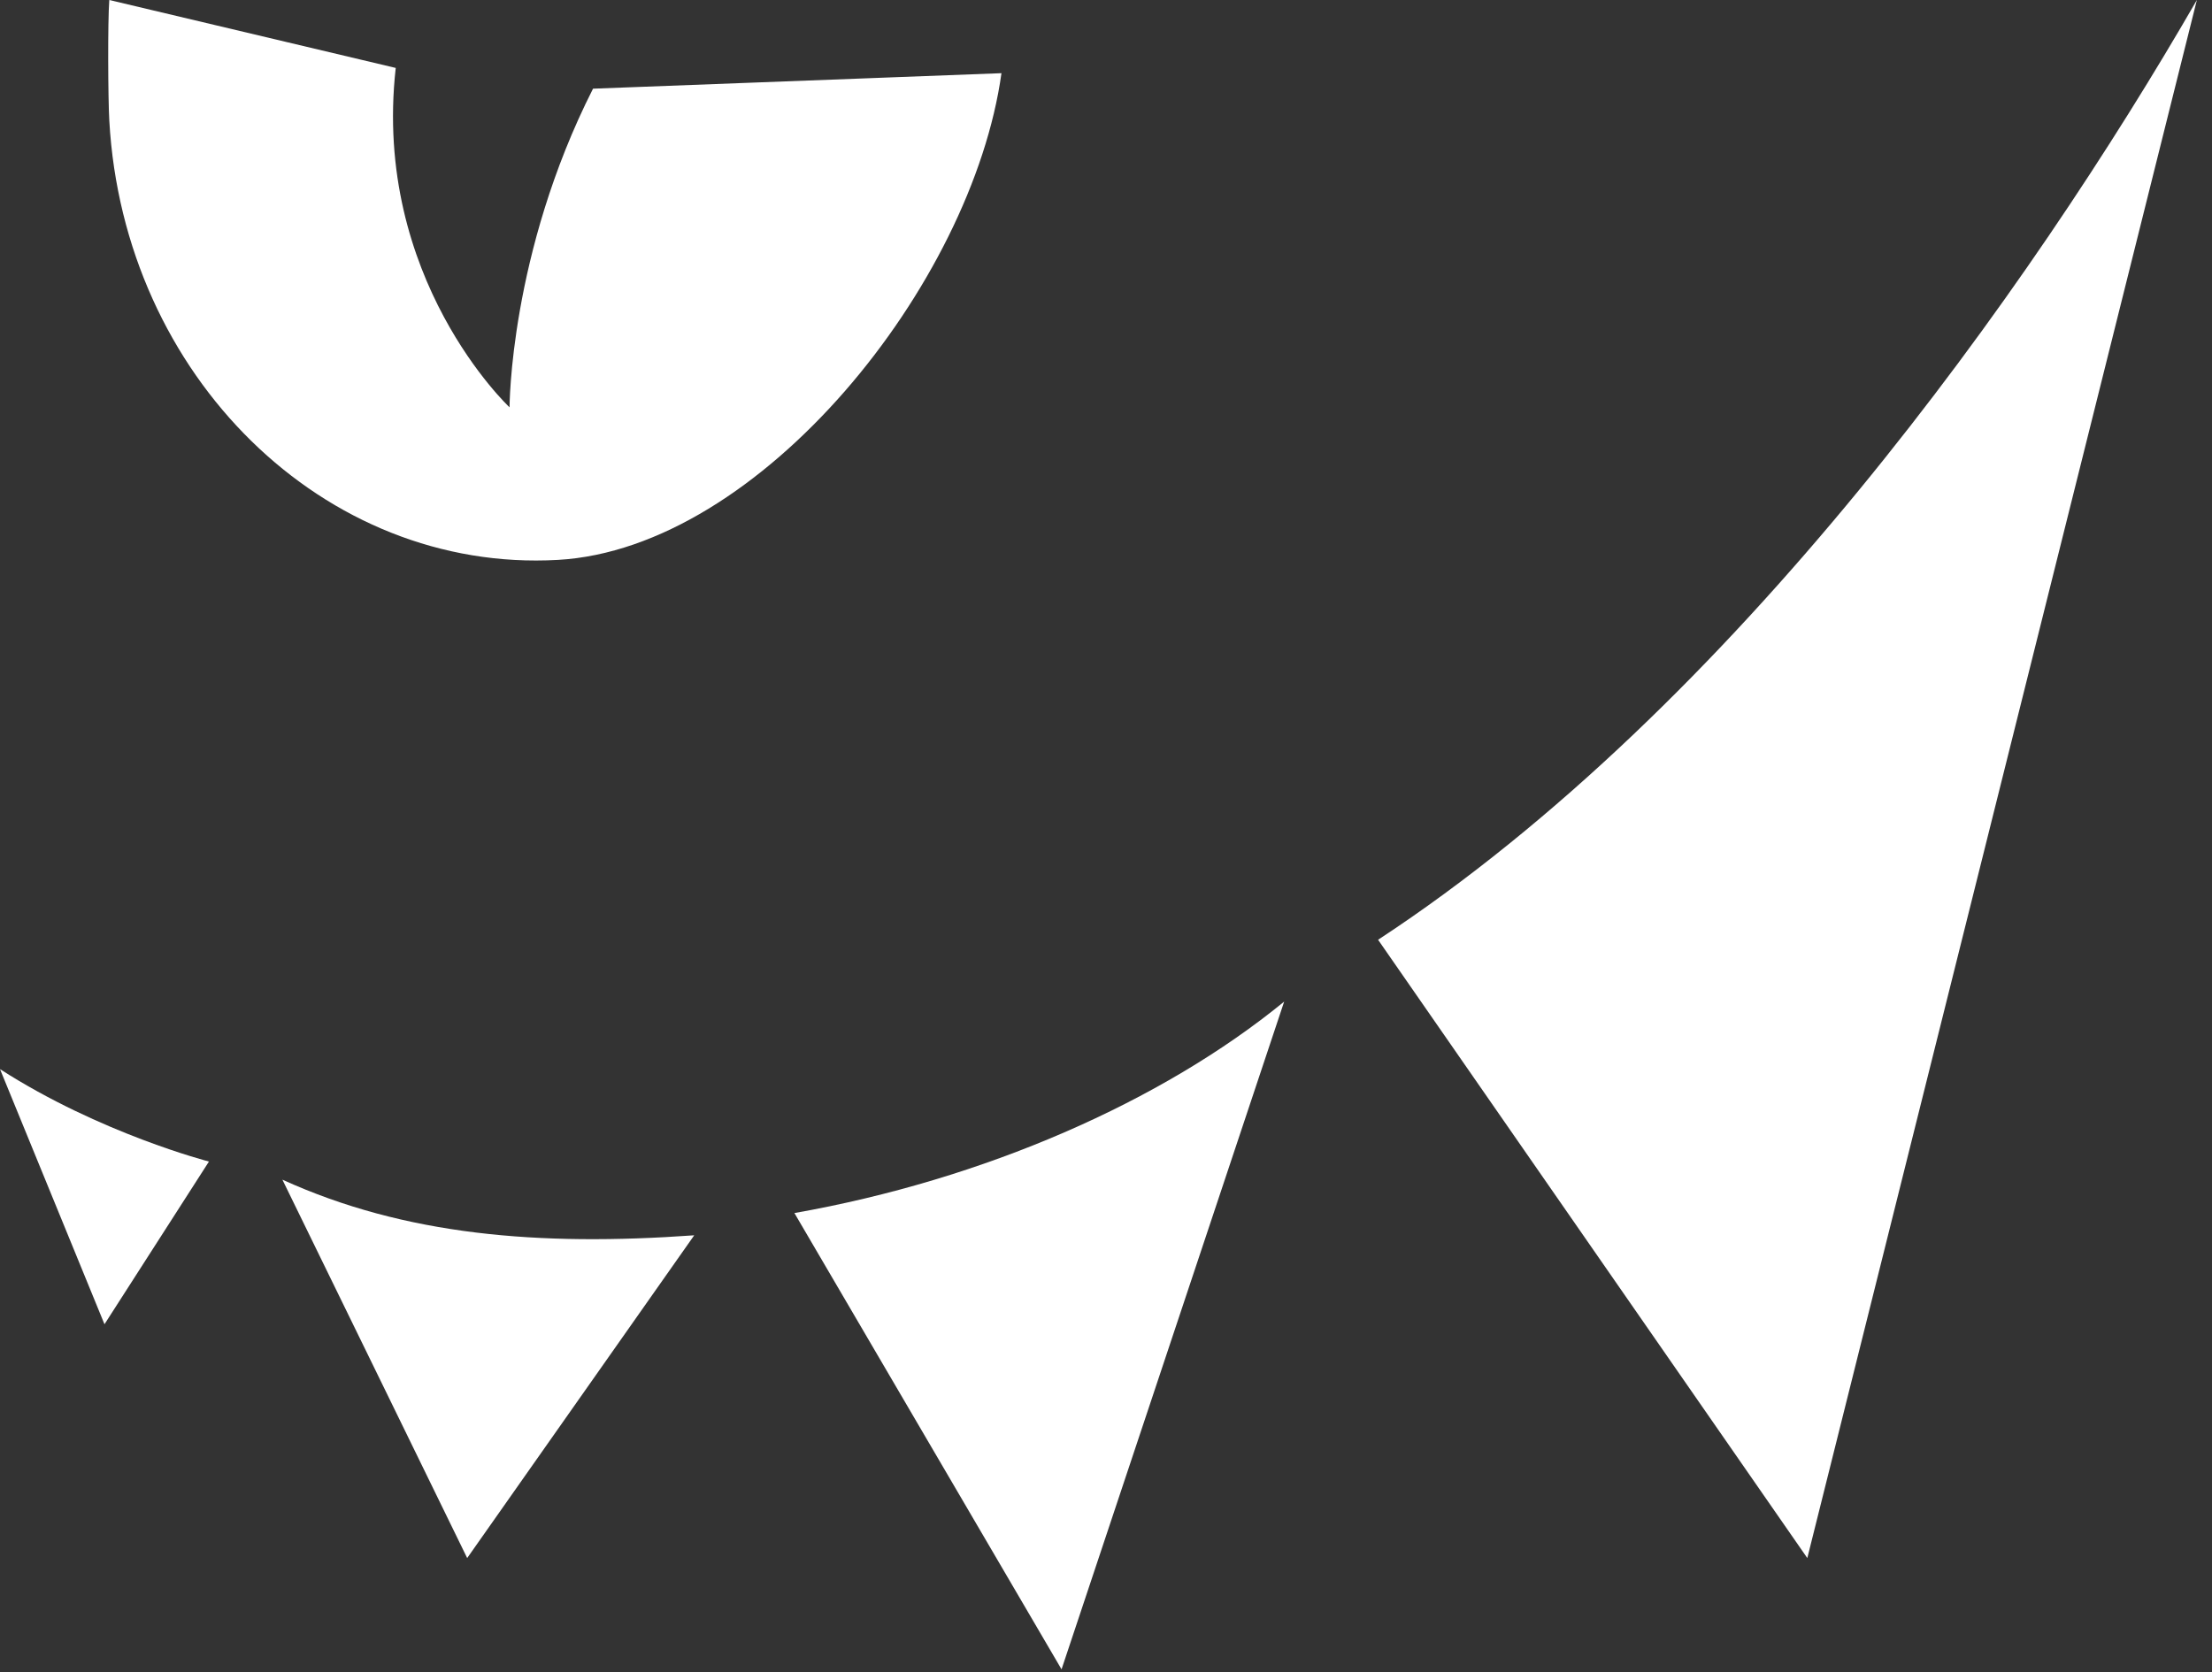 <svg width="123" height="93" viewBox="0 0 123 93" fill="none" xmlns="http://www.w3.org/2000/svg">
<rect x="0" y="0" width="123" height="93" fill="#333333" stroke="none"/>
<path fill-rule="evenodd" clip-rule="evenodd" d="M31.02 31.139C18.044 31.869 6.877 20.932 6.078 6.712C6.007 5.454 5.986 1.219 6.077 0L22.005 3.778C20.691 15.501 28.334 22.653 28.334 22.653C28.334 22.653 28.334 14.091 32.976 4.932L55.687 4.07C54.059 15.802 42.29 30.505 31.02 31.139Z" fill="white"/>
<path d="M5.81 73.648L0 59.459C5.571 63.042 11.619 64.599 11.619 64.599L5.81 73.648Z" fill="white"/>
<path d="M25.978 86.651L15.703 65.607C22.511 68.701 29.938 69.32 38.603 68.701L25.978 86.651Z" fill="white"/>
<path d="M59.028 92.84L44.174 67.464C54.696 65.607 64.599 61.274 71.407 55.704L59.028 92.84Z" fill="white"/>
<path d="M100.497 86.651L76.63 52.266C96.436 39.268 112.875 16.092 122.159 0L100.497 86.651Z" fill="white"/>
</svg>
